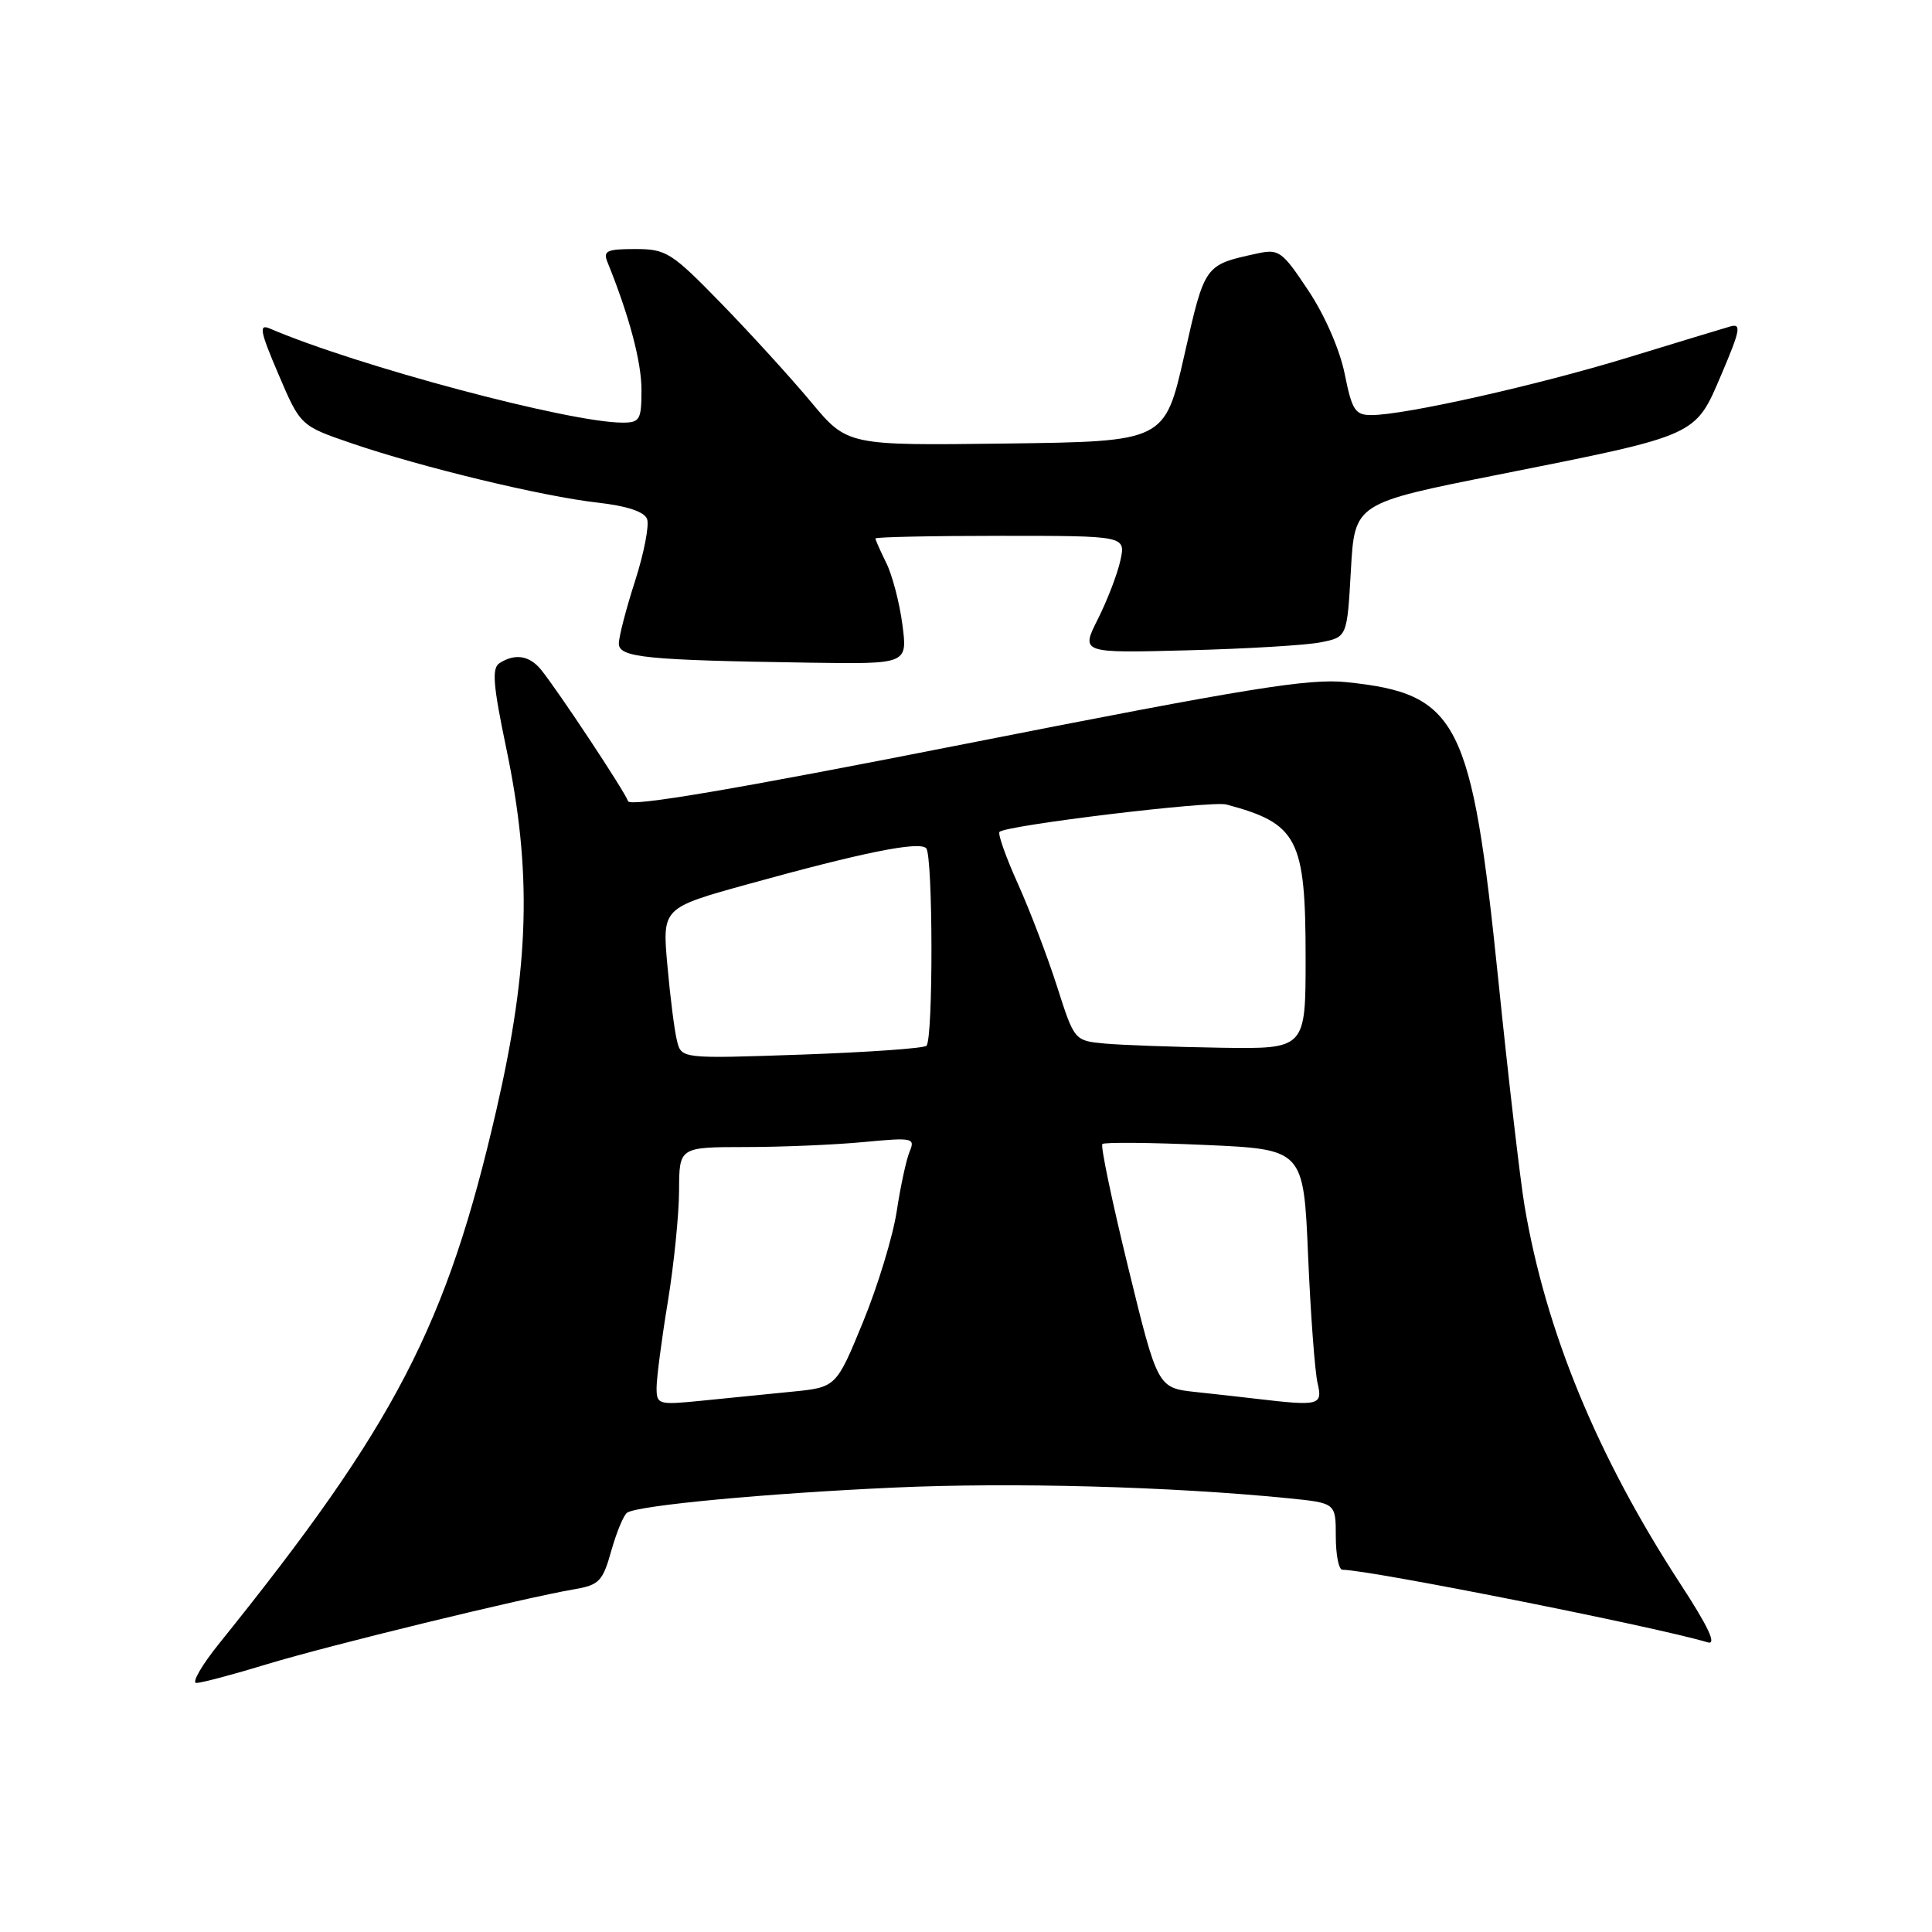 <?xml version="1.0" encoding="UTF-8" standalone="no"?>
<!DOCTYPE svg PUBLIC "-//W3C//DTD SVG 1.1//EN" "http://www.w3.org/Graphics/SVG/1.1/DTD/svg11.dtd" >
<svg xmlns="http://www.w3.org/2000/svg" xmlns:xlink="http://www.w3.org/1999/xlink" version="1.1" viewBox="0 0 256 256">
 <g >
 <path fill="currentColor"
d=" M 35.36 220.52 C 43.55 218.03 69.38 211.73 76.13 210.58 C 79.40 210.02 79.87 209.52 81.01 205.45 C 81.71 202.98 82.65 200.72 83.11 200.43 C 84.68 199.46 101.49 197.88 118.50 197.11 C 134.09 196.40 155.10 196.97 170.75 198.53 C 177.00 199.16 177.00 199.16 177.00 203.58 C 177.00 206.01 177.39 208.00 177.87 208.00 C 181.39 208.00 219.42 215.56 226.28 217.62 C 227.51 217.99 226.39 215.59 222.63 209.83 C 211.63 192.94 204.80 176.36 202.00 159.72 C 201.43 156.30 199.86 142.84 198.53 129.81 C 195.00 95.40 193.24 91.93 178.43 90.39 C 173.44 89.87 165.46 91.16 128.05 98.54 C 97.24 104.62 83.48 106.95 83.22 106.16 C 82.80 104.89 73.97 91.56 71.70 88.75 C 70.16 86.86 68.26 86.55 66.20 87.86 C 65.15 88.52 65.32 90.69 67.07 99.09 C 70.51 115.49 70.17 127.93 65.79 147.00 C 59.21 175.64 52.41 188.75 29.06 217.75 C 26.73 220.64 25.37 223.00 26.02 223.00 C 26.68 223.00 30.88 221.89 35.36 220.52 Z  M 119.57 82.75 C 119.19 79.86 118.23 76.19 117.44 74.60 C 116.65 73.00 116.00 71.54 116.00 71.35 C 116.00 71.16 123.46 71.00 132.58 71.00 C 149.16 71.00 149.16 71.00 148.46 74.25 C 148.07 76.04 146.73 79.53 145.48 82.02 C 143.20 86.54 143.20 86.54 157.35 86.17 C 165.13 85.97 173.07 85.50 175.00 85.11 C 178.50 84.42 178.50 84.42 179.00 75.55 C 179.50 66.68 179.50 66.68 198.50 62.90 C 225.18 57.59 224.58 57.85 228.11 49.58 C 230.61 43.71 230.77 42.83 229.26 43.26 C 228.29 43.54 222.22 45.38 215.76 47.36 C 203.75 51.04 186.12 55.00 181.73 55.00 C 179.56 55.00 179.15 54.37 178.18 49.55 C 177.54 46.36 175.55 41.78 173.37 38.51 C 169.89 33.27 169.47 32.96 166.58 33.59 C 159.58 35.12 159.66 34.99 156.92 47.11 C 154.33 58.50 154.33 58.50 133.30 58.77 C 112.28 59.04 112.28 59.04 107.47 53.27 C 104.83 50.10 99.49 44.24 95.61 40.25 C 88.97 33.43 88.29 33.00 84.17 33.00 C 80.39 33.00 79.88 33.24 80.50 34.75 C 83.37 41.84 85.00 47.95 85.00 51.66 C 85.00 55.62 84.78 56.00 82.50 56.00 C 75.47 56.00 47.33 48.50 35.75 43.53 C 34.27 42.90 34.45 43.87 36.90 49.60 C 39.81 56.42 39.81 56.42 46.65 58.76 C 55.93 61.93 71.90 65.78 79.19 66.60 C 83.08 67.04 85.37 67.80 85.74 68.77 C 86.05 69.58 85.34 73.27 84.16 76.95 C 82.97 80.63 82.00 84.38 82.00 85.27 C 82.00 87.13 85.56 87.48 107.38 87.81 C 120.26 88.00 120.26 88.00 119.57 82.75 Z  M 87.00 183.85 C 87.01 182.56 87.67 177.45 88.49 172.50 C 89.30 167.55 89.97 160.91 89.98 157.75 C 90.00 152.00 90.00 152.00 98.75 151.99 C 103.56 151.99 110.61 151.69 114.42 151.33 C 120.96 150.71 121.29 150.78 120.53 152.59 C 120.09 153.64 119.32 157.20 118.82 160.50 C 118.32 163.80 116.31 170.40 114.36 175.16 C 110.80 183.83 110.80 183.83 104.90 184.41 C 101.65 184.74 96.30 185.27 93.00 185.60 C 87.20 186.18 87.00 186.12 87.00 183.85 Z  M 166.50 185.35 C 164.85 185.15 161.23 184.75 158.44 184.45 C 153.39 183.90 153.39 183.90 149.50 167.98 C 147.36 159.23 145.81 151.85 146.07 151.59 C 146.33 151.34 152.43 151.39 159.64 151.71 C 172.73 152.29 172.73 152.29 173.33 166.40 C 173.66 174.15 174.23 181.74 174.58 183.25 C 175.28 186.22 174.84 186.33 166.50 185.35 Z  M 89.70 137.89 C 89.37 136.58 88.80 132.08 88.43 127.90 C 87.75 120.30 87.75 120.30 99.13 117.15 C 114.33 112.94 121.77 111.44 122.72 112.39 C 123.63 113.30 123.67 137.67 122.76 138.57 C 122.42 138.91 114.98 139.43 106.22 139.74 C 90.29 140.29 90.29 140.29 89.70 137.89 Z  M 146.43 138.28 C 142.36 137.90 142.36 137.90 140.06 130.70 C 138.79 126.74 136.46 120.62 134.87 117.09 C 133.28 113.57 132.19 110.48 132.44 110.23 C 133.31 109.35 160.51 106.07 162.50 106.60 C 171.98 109.13 173.00 111.12 173.00 126.95 C 173.00 139.00 173.00 139.00 161.75 138.83 C 155.56 138.73 148.67 138.48 146.43 138.28 Z "/>
</g>
</svg>